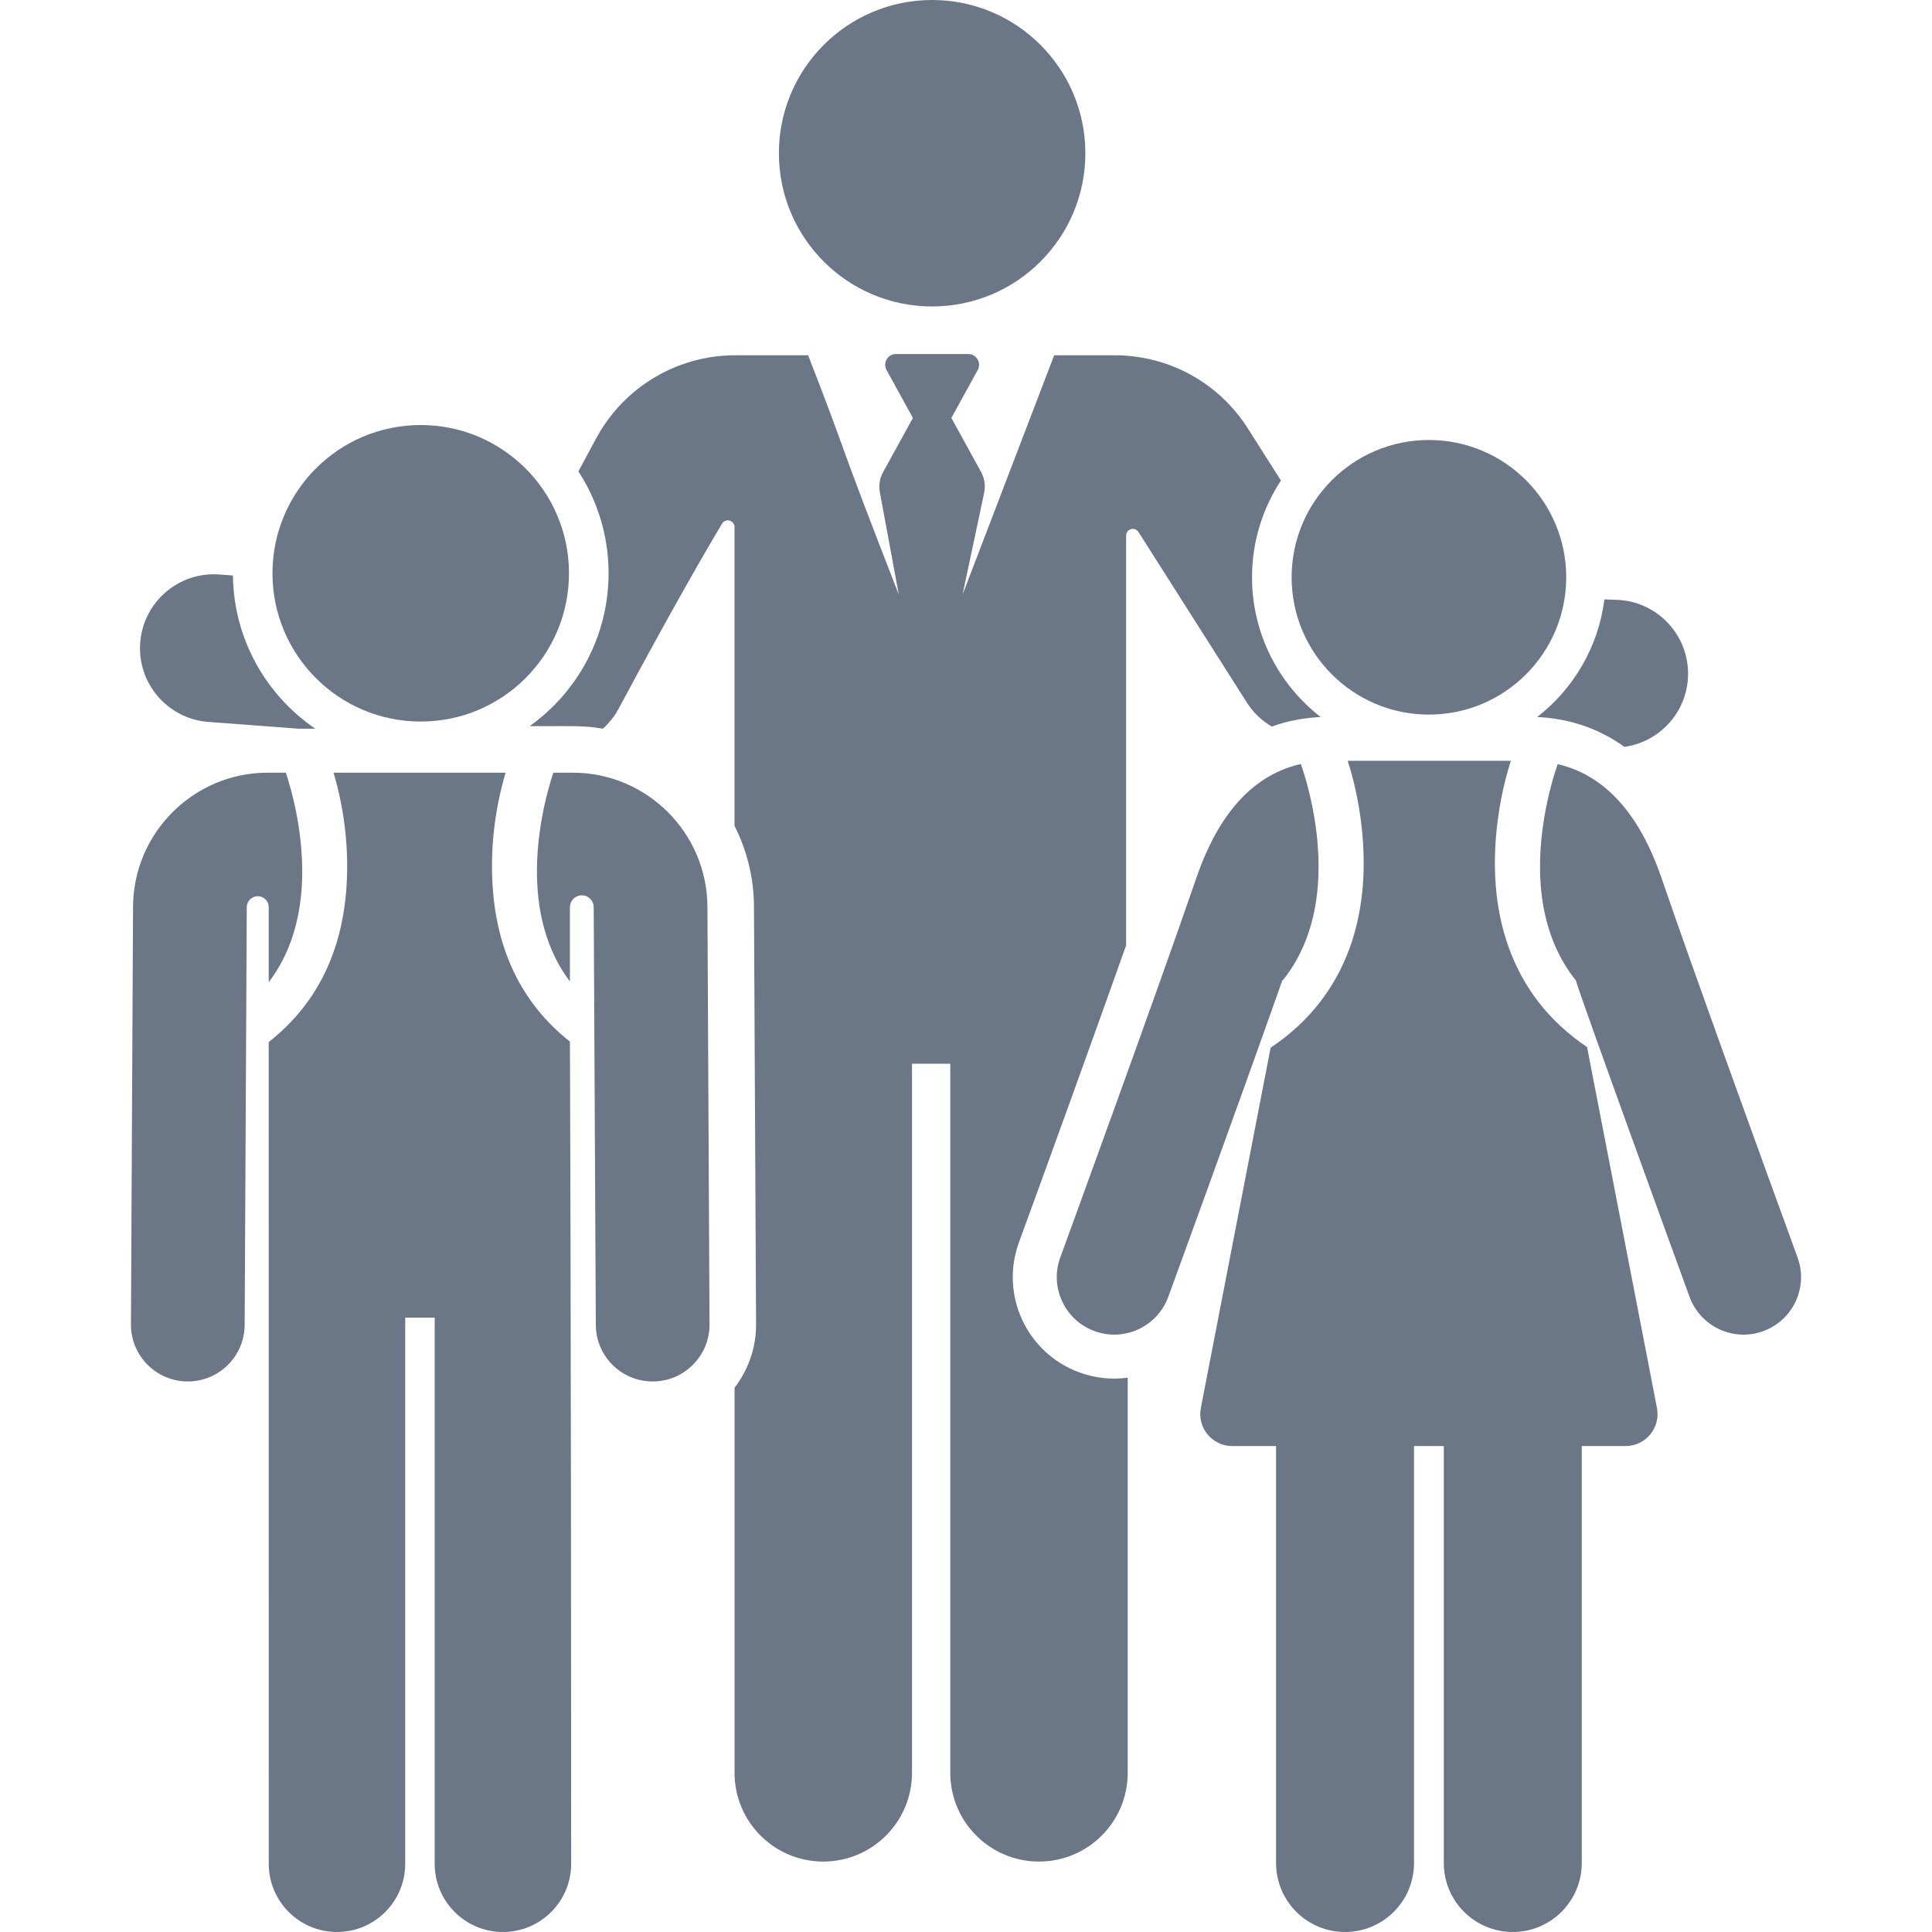 <?xml version="1.0" encoding="iso-8859-1"?>
<!-- Generator: Adobe Illustrator 19.0.0, SVG Export Plug-In . SVG Version: 6.00 Build 0)  -->
<svg xmlns="http://www.w3.org/2000/svg" xmlns:xlink="http://www.w3.org/1999/xlink" version="1.1" id="Layer_1" x="0px" y="0px" viewBox="0 0 512 512" style="enable-background:new 0 0 512 512;" xml:space="preserve" width="512px" height="512px">
<g>
	<g>
		<path d="M61.726,152.513l-3.566-0.268c-10.791-0.815-20.195,7.281-21.004,18.07c-0.811,10.79,7.28,20.194,18.07,21.005    l23.849,1.79h4.485C70.536,184.248,61.923,169.375,61.726,152.513z" fill="#6B7687"/>
	</g>
</g>
<g>
	<g>
		<path d="M428.462,158.961l-3.284-0.116c-1.583,12.636-8.211,23.721-17.804,31.172c7.218,0.337,15.402,2.349,23.11,7.906    c9.246-1.287,16.519-9.038,16.862-18.687C447.729,168.422,439.275,159.344,428.462,158.961z" fill="#6B7687"/>
	</g>
</g>
<g>
	<g>
		<circle cx="111.498" cy="151.928" r="39.289" fill="#6B7687"/>
	</g>
</g>
<g>
	<g>
		<circle cx="247.022" cy="40.608" r="40.608" fill="#6B7687"/>
	</g>
</g>
<g>
	<g>
		<path d="M331.799,152.985c0-9.46,2.826-18.268,7.665-25.642l-8.746-13.764c-7.73-12.166-20.951-19.429-35.365-19.429h-15.986    c-2.963,7.742-21.654,56.571-24.287,63.45l5.726-26.974c0.402-1.894,0.111-3.87-0.822-5.567l-7.863-14.301l6.991-12.714    c1.041-1.893-0.331-4.217-2.494-4.217h-19.188c-2.16,0-3.537,2.322-2.494,4.217l6.991,12.714l-7.893,14.355    c-0.915,1.665-1.215,3.599-0.845,5.462l5.006,27.025c-17.648-45.261-13.101-35.409-24.035-63.45h-19.287    c-15.445,0-29.584,8.449-36.9,22.051l-4.689,8.717c5.049,7.785,7.994,17.056,7.994,27.005c0,16.69-8.265,31.477-20.907,40.514    c12.192,0,14.367-0.172,19.403,0.675c1.655-1.486,3.074-3.265,4.166-5.294c14.193-26.487,23.041-41.749,27.41-49.054    c0.41-0.686,1.229-1.015,2-0.801s1.304,0.915,1.304,1.715v79.18c3.254,6.424,5.116,13.666,5.155,21.33l0.21,41.715l0.348,68.992    c0.032,6.347-2.103,12.196-5.702,16.86v102.067c0,12.985,10.525,23.51,23.51,23.51c12.985,0,23.51-10.526,23.51-23.51V281.905    h10.151v187.92c0,12.985,10.525,23.51,23.51,23.51c12.985,0,23.51-10.526,23.51-23.51V365.096    c-4.499,0.606-8.779,0.085-12.794-1.385c-13.956-5.102-21.129-20.529-16.025-34.487l0.04-0.109    c7.877-21.559,19.796-54.443,28.353-78.569V141.938c0-0.791,0.522-1.486,1.282-1.707c0.759-0.221,1.573,0.086,1.997,0.753    l28.715,45.191c1.688,2.656,3.964,4.82,6.597,6.371c4.459-1.611,8.866-2.338,12.964-2.53    C338.931,181.432,331.799,168.029,331.799,152.985z" fill="#6B7687"/>
	</g>
</g>
<g>
	<g>
		<path d="M348.346,216.85c-1.14-6.93-2.858-12.26-3.604-14.388c-14.545,3.294-22.831,16.041-27.679,30.149    c-10.282,29.929-34.731,96.979-36.076,100.61c-2.89,7.903,1.174,16.65,9.076,19.539c7.894,2.887,16.647-1.17,19.537-9.077    c0.437-1.163,18.516-50.696,30.274-83.984l0.044,0.14C350.548,246.656,350.381,229.228,348.346,216.85z" fill="#6B7687"/>
	</g>
</g>
<g>
	<g>
		<path d="M476.368,333.223c-9.35-25.621-27.205-74.802-36.076-100.611c-5.897-17.156-15.132-27.23-27.494-30.108    c-0.753,2.156-2.457,7.461-3.589,14.348c-2.467,15.003-1.178,31.04,8.427,42.988c0.399,2.221,27.977,78.013,30.118,83.846    c2.889,7.9,11.631,11.966,19.537,9.077C475.193,349.872,479.257,341.125,476.368,333.223z" fill="#6B7687"/>
	</g>
</g>
<g>
	<g>
		<path d="M439.114,373.136l-18.524-95.649c-20.587-13.87-26.9-36.3-23.607-60.637c0.955-7.056,2.543-12.552,3.418-15.234    c-17.774,0-25.915,0-43.248,0c0.875,2.681,2.463,8.179,3.417,15.234c3.298,24.353-3.015,46.91-23.838,60.801v-0.001    l-10.597,54.709l-7.898,40.777c-1.015,5.24,3.024,10.082,8.308,10.082c3.276,0,7.223,0,11.624,0v110.501    c0,10.096,8.184,18.28,18.28,18.28s18.28-8.184,18.28-18.28V383.218c2.628,0,5.265,0,7.893,0v110.501    c0,10.096,8.184,18.28,18.28,18.28s18.28-8.184,18.28-18.28V383.218c4.4,0,8.347,0,11.624,0    C436.117,383.218,440.128,378.37,439.114,373.136z" fill="#6B7687"/>
	</g>
</g>
<g>
	<g>
		<circle cx="378.679" cy="152.989" r="36.385" fill="#6B7687"/>
	</g>
</g>
<g>
	<g>
		<path d="M75.755,204.77h-4.836c-19.565,0-35.563,15.917-35.66,35.482c-0.066,13.081-0.466,92.665-0.557,110.706    c-0.042,8.322,6.67,15.102,14.992,15.145c0.026,0,0.053,0,0.077,0c8.287,0,15.026-6.697,15.068-14.993    c0.125-24.869,0.444-88.18,0.556-110.706c0.009-1.606,1.314-2.9,2.918-2.895c1.604,0.005,2.901,1.306,2.901,2.911v19.874    c5.88-7.71,8.234-16.762,8.76-25.385C80.779,221.67,77.309,209.466,75.755,204.77z" fill="#6B7687"/>
	</g>
</g>
<g>
	<g>
		<path d="M151.032,276.04c-12.883-10.198-19.373-24.218-20.478-41.132c-0.678-10.374,0.659-20.75,3.435-30.139h-22.558h-0.128    H88.397c2.769,9.369,4.114,19.745,3.435,30.139c-1.108,16.976-7.64,31.039-20.618,41.246c0,0,0.007,216.107,0.007,217.763    c0,9.987,8.096,18.083,18.083,18.083c9.987,0,18.082-8.097,18.082-18.084V349.378c0-0.067-0.009-0.131-0.01-0.197h7.829    c-0.001,0.066-0.01,0.131-0.01,0.197v144.538c0,9.987,8.096,18.083,18.083,18.083c9.987,0,18.083-8.096,18.083-18.083    C151.359,344.93,151.032,276.04,151.032,276.04z" fill="#6B7687"/>
	</g>
</g>
<g>
	<g>
		<path d="M187.476,240.252c-0.098-19.565-16.095-35.482-35.659-35.482h-5.186c-1.554,4.696-5.024,16.9-4.218,30.139    c0.521,8.554,2.844,17.529,8.62,25.2v-19.687c0-1.739,1.407-3.149,3.145-3.153c1.739-0.004,3.153,1.398,3.162,3.137    c0.114,22.699,0.435,86.402,0.556,110.706c0.041,8.297,6.78,14.993,15.068,14.993c0.025,0,0.051,0,0.077,0    c8.322-0.042,15.034-6.823,14.992-15.145C187.943,333.135,187.543,253.477,187.476,240.252z" fill="#6B7687"/>
	</g>
</g>
<g>
</g>
<g>
</g>
<g>
</g>
<g>
</g>
<g>
</g>
<g>
</g>
<g>
</g>
<g>
</g>
<g>
</g>
<g>
</g>
<g>
</g>
<g>
</g>
<g>
</g>
<g>
</g>
<g>
</g>
</svg>
